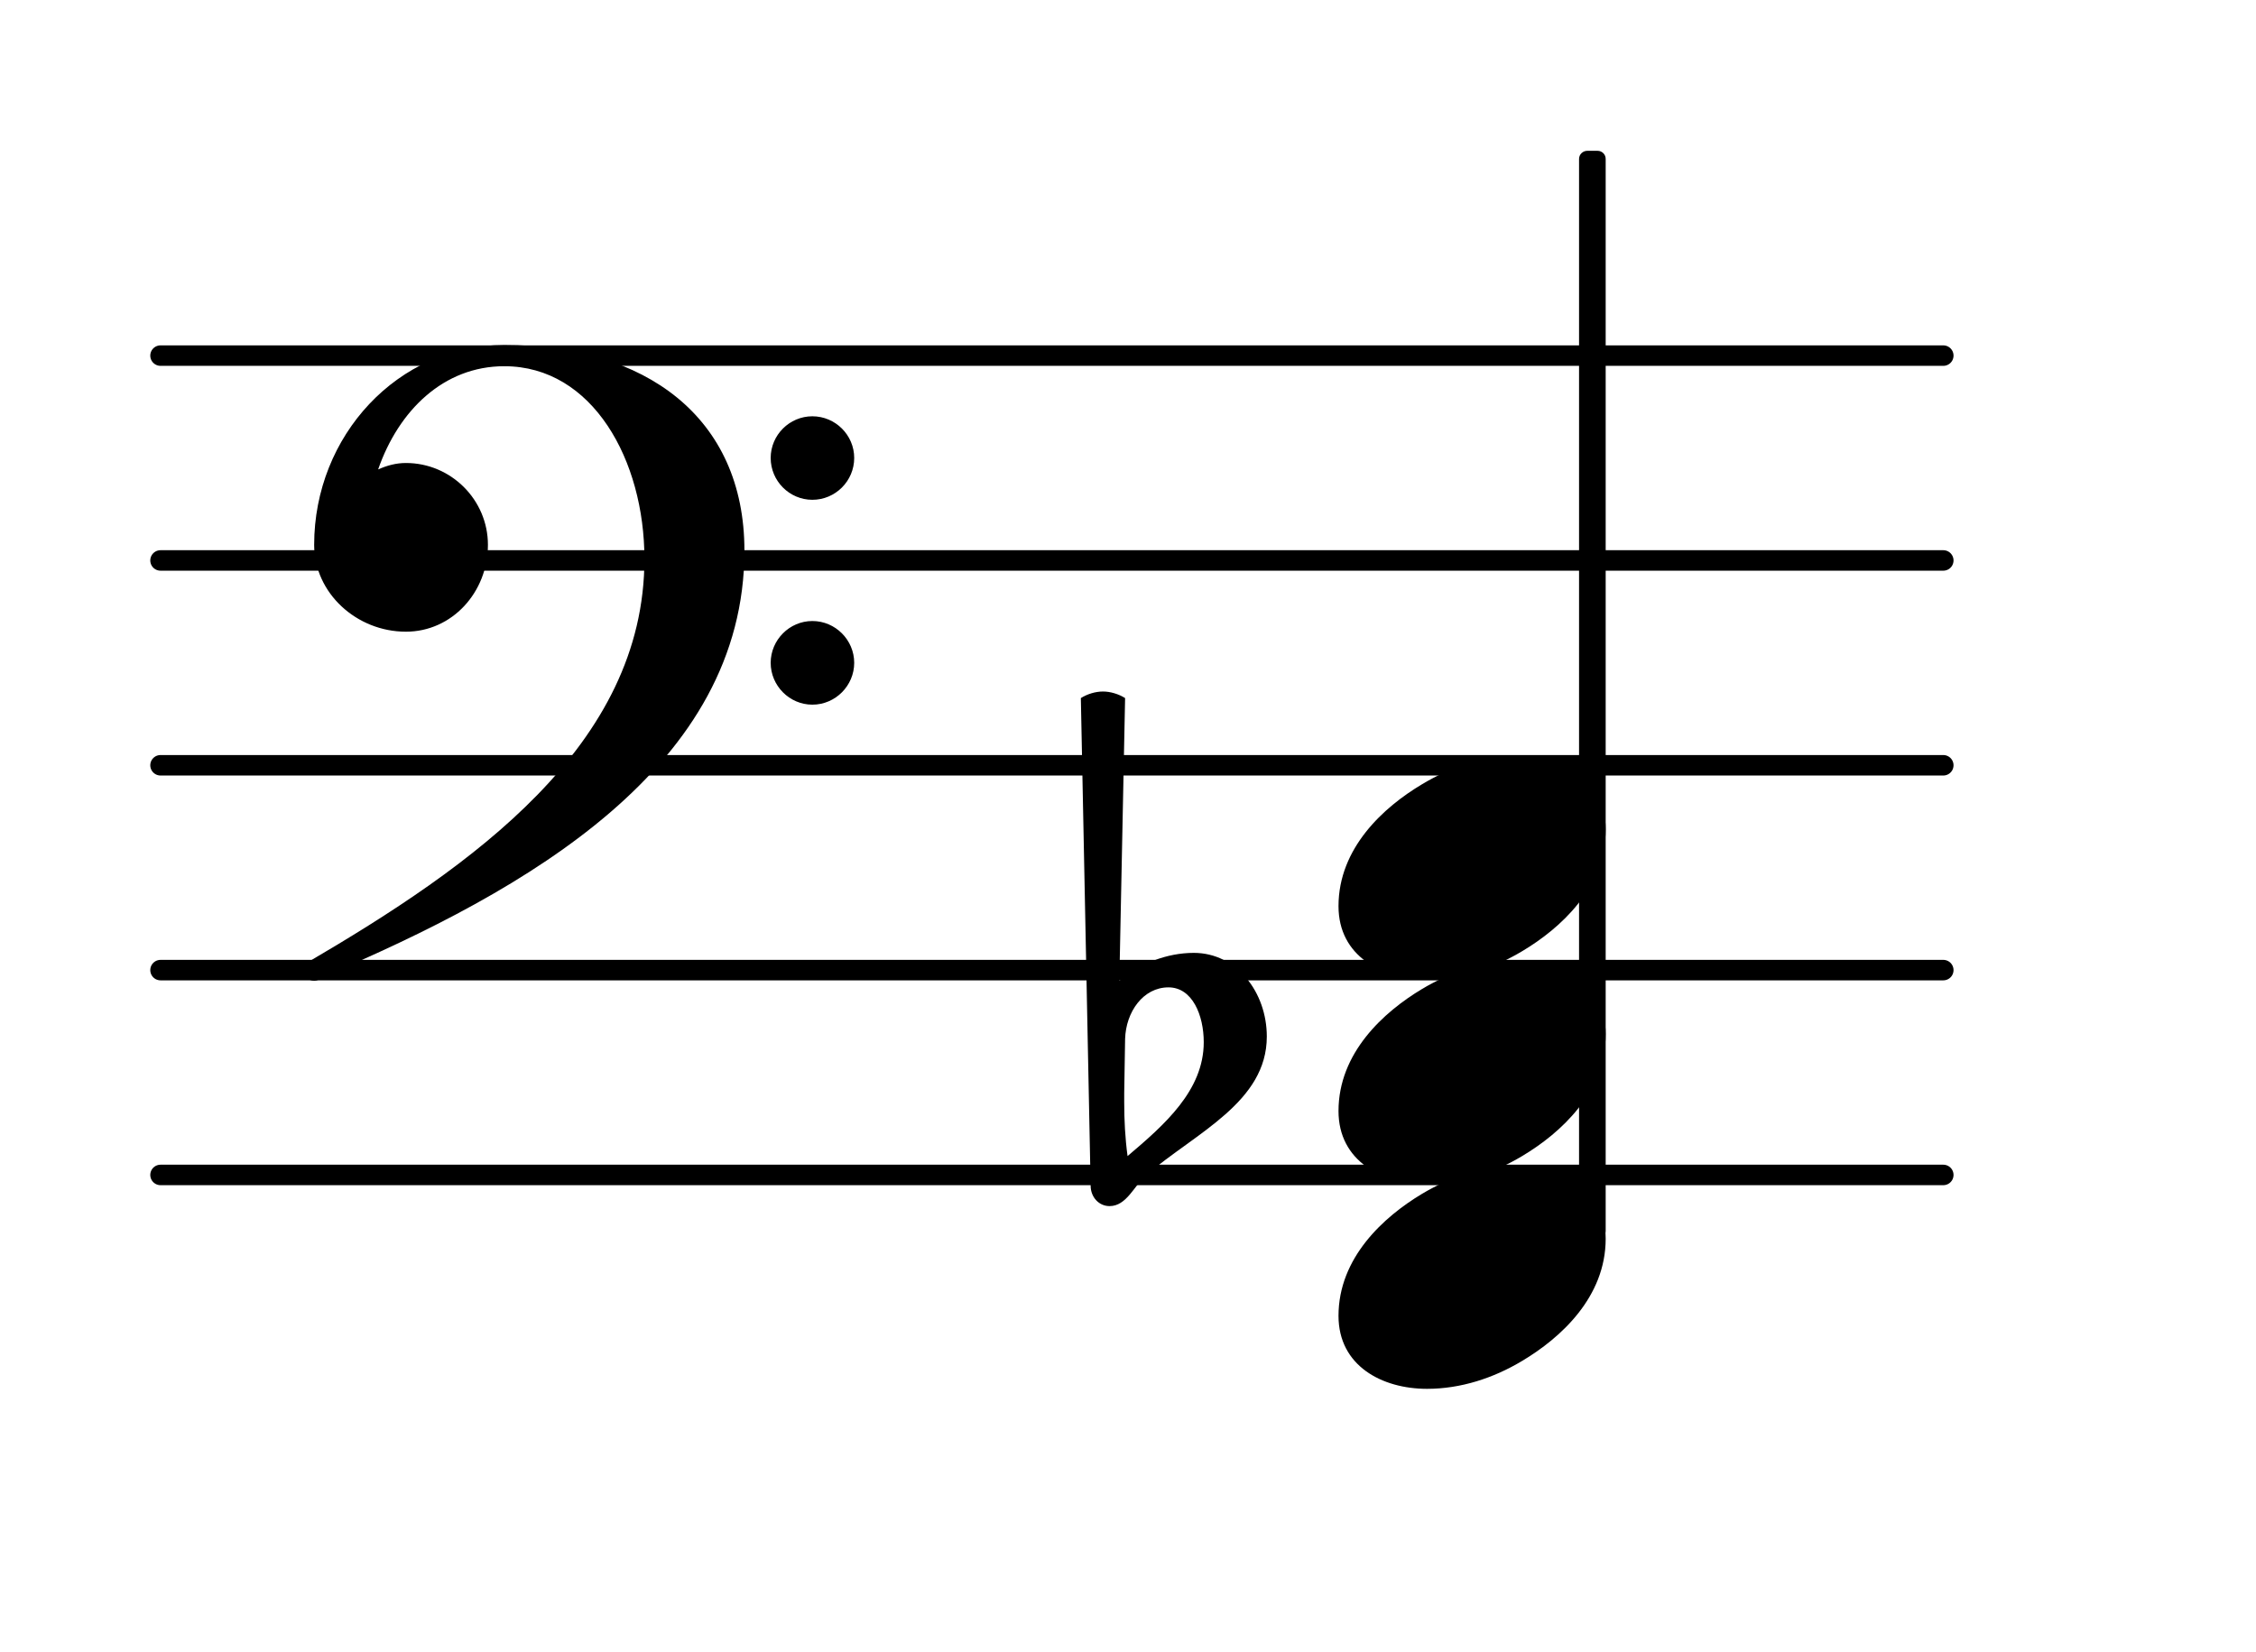<?xml version="1.0" encoding="UTF-8"?>
<svg xmlns="http://www.w3.org/2000/svg" xmlns:xlink="http://www.w3.org/1999/xlink" width="68.472pt" height="50.143pt" viewBox="0 0 68.472 50.143" version="1.1">
<g id="surface1">
<path style="fill:none;stroke-width:0.1;stroke-linecap:round;stroke-linejoin:round;stroke:rgb(0%,0%,0%);stroke-opacity:1;stroke-miterlimit:4;" d="M 0.05 0 L 8.752 0 " transform="matrix(6.218,0,0,6.218,4.561,35.667)"/>
<path style="fill:none;stroke-width:0.1;stroke-linecap:round;stroke-linejoin:round;stroke:rgb(0%,0%,0%);stroke-opacity:1;stroke-miterlimit:4;" d="M 0.05 0 L 8.752 0 " transform="matrix(6.218,0,0,6.218,4.561,29.449)"/>
<path style="fill:none;stroke-width:0.1;stroke-linecap:round;stroke-linejoin:round;stroke:rgb(0%,0%,0%);stroke-opacity:1;stroke-miterlimit:4;" d="M 0.05 -0 L 8.752 -0 " transform="matrix(6.218,0,0,6.218,4.561,23.231)"/>
<path style="fill:none;stroke-width:0.1;stroke-linecap:round;stroke-linejoin:round;stroke:rgb(0%,0%,0%);stroke-opacity:1;stroke-miterlimit:4;" d="M 0.05 -0 L 8.752 -0 " transform="matrix(6.218,0,0,6.218,4.561,17.013)"/>
<path style="fill:none;stroke-width:0.1;stroke-linecap:round;stroke-linejoin:round;stroke:rgb(0%,0%,0%);stroke-opacity:1;stroke-miterlimit:4;" d="M 0.05 -0 L 8.752 -0 " transform="matrix(6.218,0,0,6.218,4.561,10.795)"/>
<path style=" stroke:none;fill-rule:nonzero;fill:rgb(0%,0%,0%);fill-opacity:1;" d="M 34.148 31.539 L 34.121 33.18 L 34.121 33.453 C 34.121 34 34.148 34.547 34.223 35.094 C 35.34 34.148 36.535 33.105 36.535 31.637 C 36.535 30.816 36.188 29.973 35.465 29.973 C 34.695 29.973 34.172 30.719 34.148 31.539 Z M 33.102 35.992 L 32.805 21.191 C 33.004 21.066 33.25 20.992 33.477 20.992 C 33.699 20.992 33.949 21.066 34.148 21.191 L 33.973 29.773 C 34.594 29.25 35.414 28.926 36.234 28.926 C 37.531 28.926 38.449 30.121 38.449 31.465 C 38.449 33.453 36.312 34.375 34.793 35.668 C 34.422 35.992 34.195 36.613 33.676 36.613 C 33.352 36.613 33.102 36.34 33.102 35.992 Z M 33.102 35.992 "/>
<path style=" stroke:none;fill-rule:nonzero;fill:rgb(0%,0%,0%);fill-opacity:1;" d="M 48.176 4.578 L 48.488 4.578 C 48.625 4.578 48.734 4.688 48.734 4.824 L 48.734 37.371 C 48.734 37.508 48.625 37.617 48.488 37.617 L 48.176 37.617 C 48.039 37.617 47.926 37.508 47.926 37.371 L 47.926 4.824 C 47.926 4.688 48.039 4.578 48.176 4.578 Z M 48.176 4.578 "/>
<path style=" stroke:none;fill-rule:nonzero;fill:rgb(0%,0%,0%);fill-opacity:1;" d="M 23.391 20.121 C 23.391 19.426 23.961 18.852 24.656 18.852 C 25.355 18.852 25.926 19.426 25.926 20.121 C 25.926 20.816 25.355 21.391 24.656 21.391 C 23.961 21.391 23.391 20.816 23.391 20.121 Z M 23.391 13.902 C 23.391 13.207 23.961 12.637 24.656 12.637 C 25.355 12.637 25.926 13.207 25.926 13.902 C 25.926 14.602 25.355 15.172 24.656 15.172 C 23.961 15.172 23.391 14.602 23.391 13.902 Z M 15.305 10.473 C 19.586 10.473 22.594 12.66 22.594 16.715 C 22.594 23.254 16.051 27.012 9.758 29.672 C 9.684 29.746 9.609 29.773 9.535 29.773 C 9.363 29.773 9.211 29.625 9.211 29.449 C 9.211 29.375 9.238 29.301 9.312 29.227 C 14.336 26.289 19.559 22.633 19.559 16.965 C 19.559 13.977 17.992 11.117 15.305 11.117 C 13.465 11.117 12.098 12.461 11.477 14.25 C 11.75 14.129 12.023 14.055 12.32 14.055 C 13.688 14.055 14.809 15.172 14.809 16.539 C 14.809 17.984 13.715 19.176 12.32 19.176 C 10.828 19.176 9.535 18.008 9.535 16.539 C 9.535 13.23 12.074 10.473 15.305 10.473 Z M 15.305 10.473 "/>
<path style=" stroke:none;fill-rule:nonzero;fill:rgb(0%,0%,0%);fill-opacity:1;" d="M 46.047 22.957 C 47.418 22.957 48.734 23.652 48.734 25.172 C 48.734 26.938 47.367 28.18 46.199 28.875 C 45.328 29.398 44.332 29.723 43.312 29.723 C 41.945 29.723 40.625 29.027 40.625 27.508 C 40.625 25.742 41.996 24.5 43.164 23.805 C 44.035 23.281 45.027 22.957 46.047 22.957 Z M 46.047 22.957 "/>
<path style=" stroke:none;fill-rule:nonzero;fill:rgb(0%,0%,0%);fill-opacity:1;" d="M 46.047 29.176 C 47.418 29.176 48.734 29.871 48.734 31.391 C 48.734 33.156 47.367 34.398 46.199 35.094 C 45.328 35.617 44.332 35.941 43.312 35.941 C 41.945 35.941 40.625 35.246 40.625 33.727 C 40.625 31.961 41.996 30.719 43.164 30.02 C 44.035 29.5 45.027 29.176 46.047 29.176 Z M 46.047 29.176 "/>
<path style=" stroke:none;fill-rule:nonzero;fill:rgb(0%,0%,0%);fill-opacity:1;" d="M 46.047 35.395 C 47.418 35.395 48.734 36.09 48.734 37.605 C 48.734 39.375 47.367 40.617 46.199 41.312 C 45.328 41.836 44.332 42.16 43.312 42.16 C 41.945 42.16 40.625 41.461 40.625 39.945 C 40.625 38.18 41.996 36.938 43.164 36.238 C 44.035 35.719 45.027 35.395 46.047 35.395 Z M 46.047 35.395 "/>
</g>
</svg>
